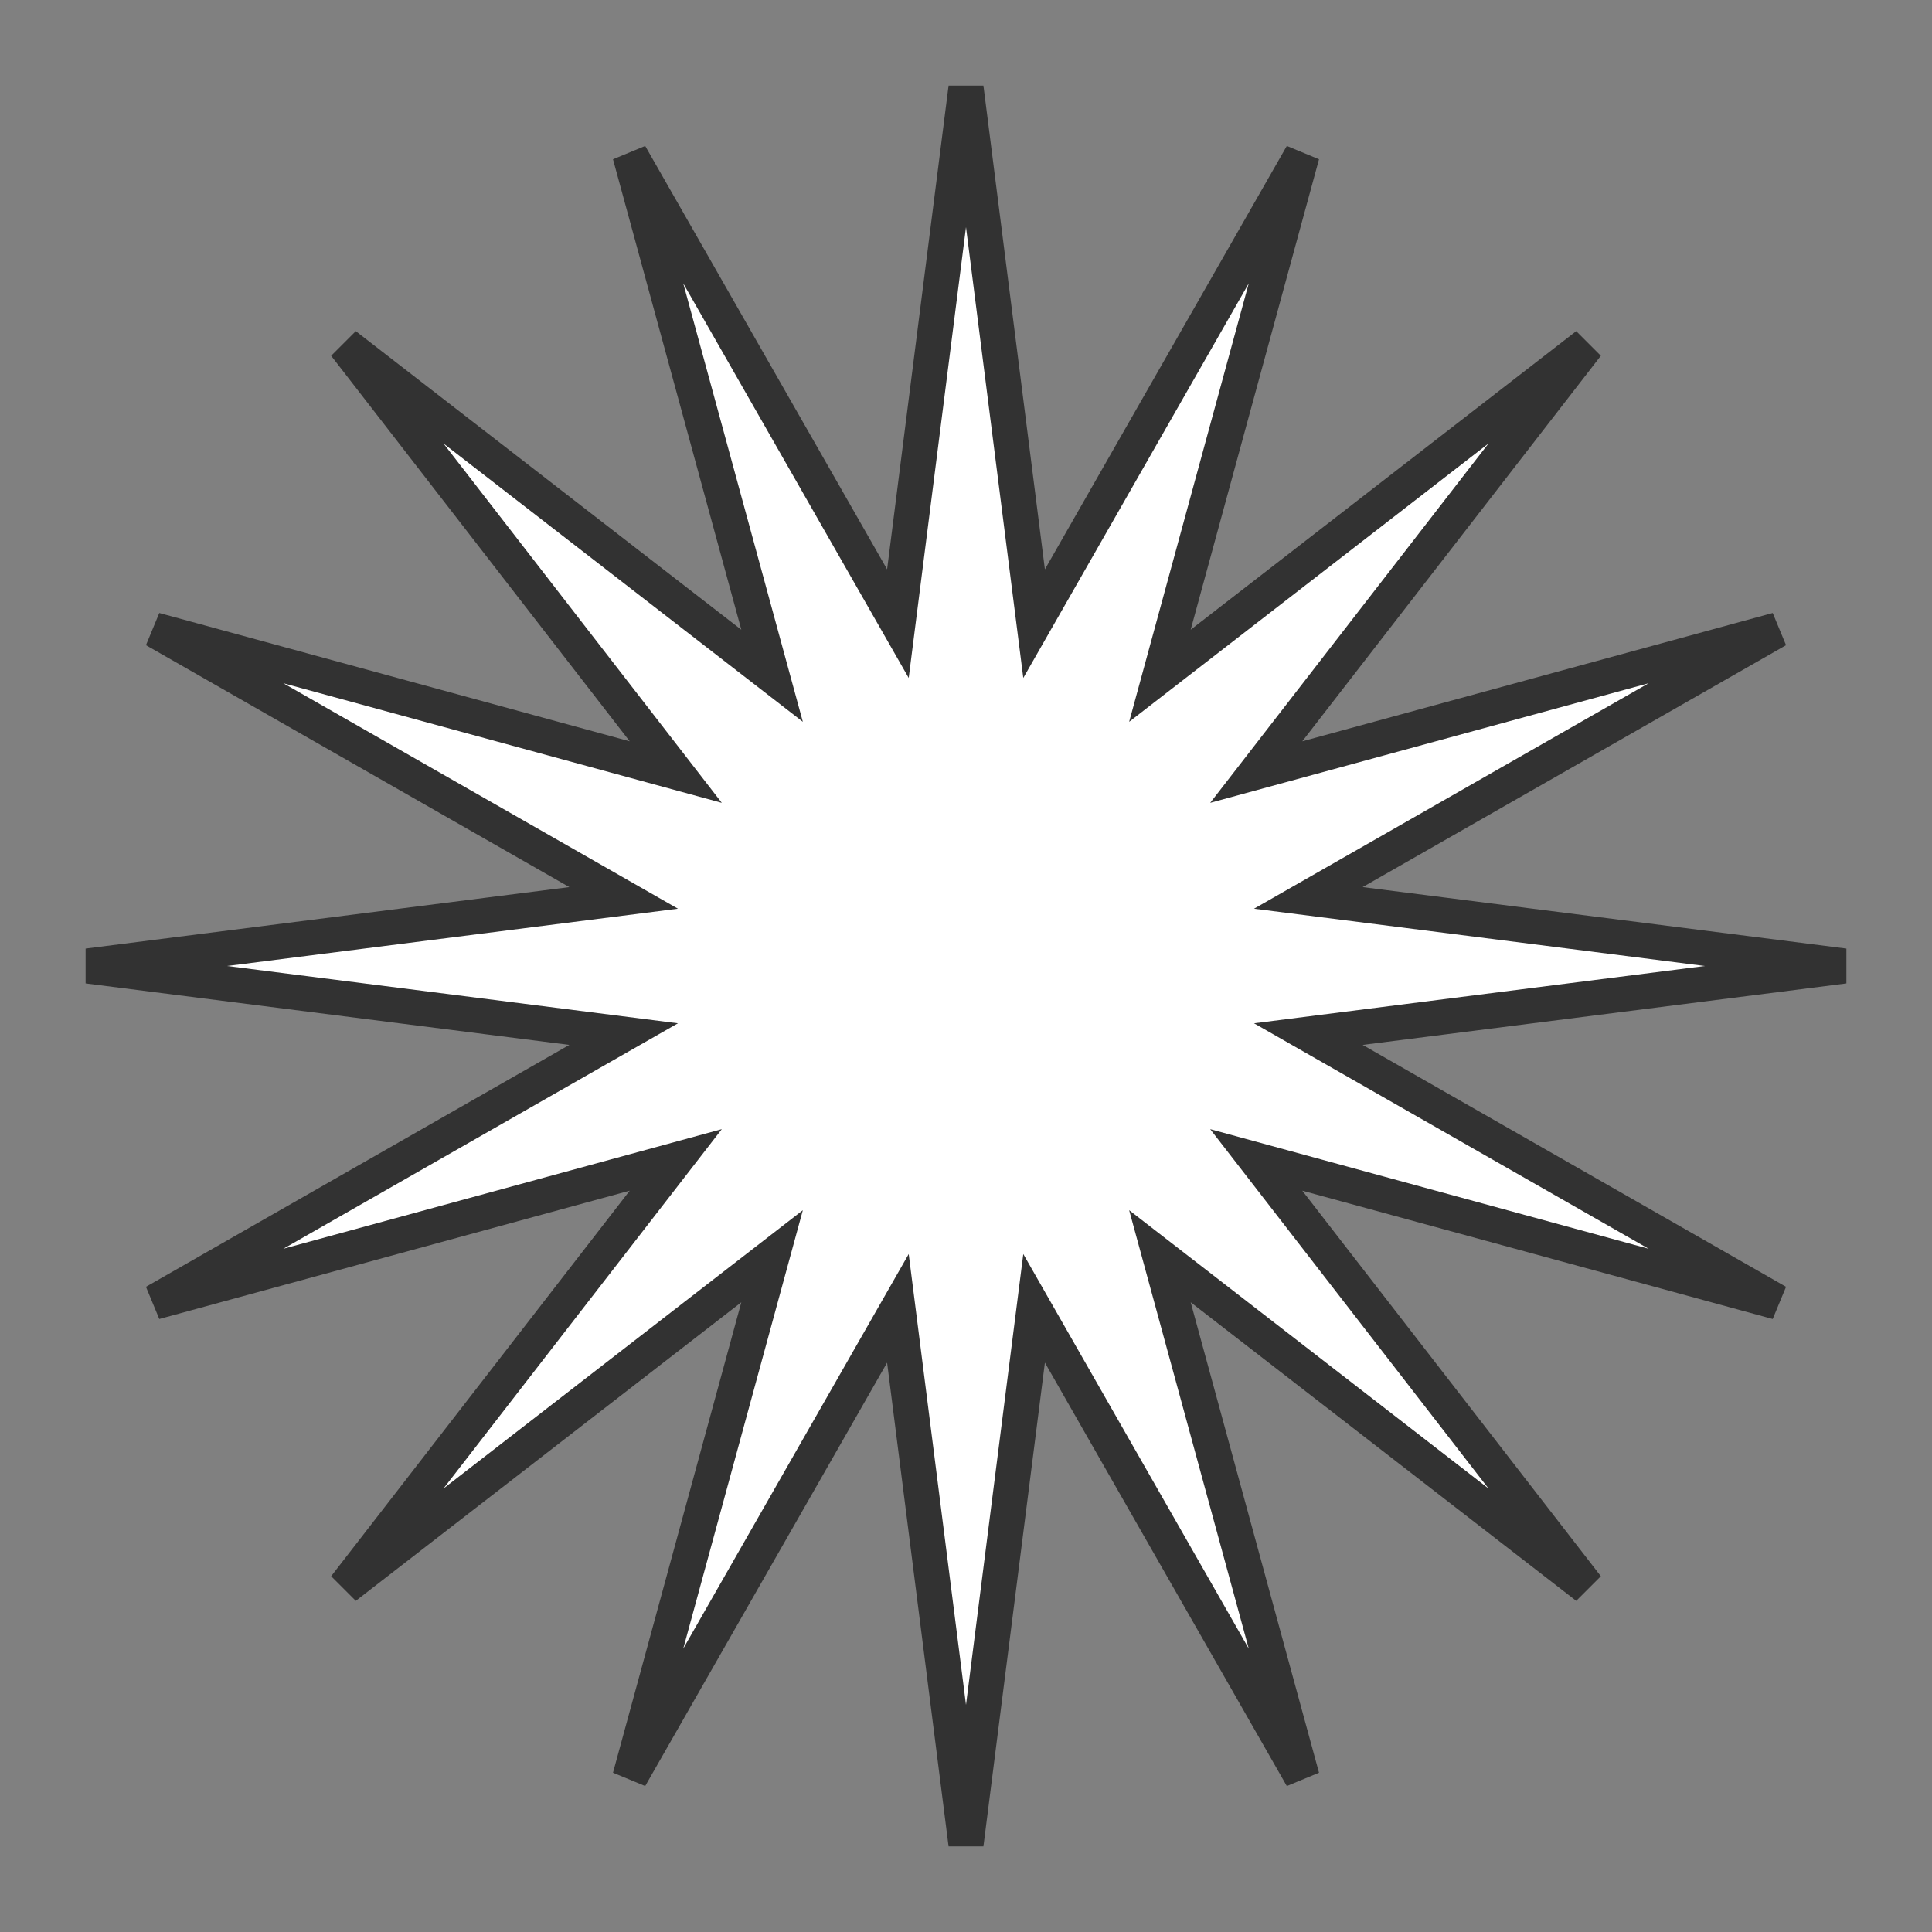 <svg xmlns="http://www.w3.org/2000/svg" version="1.1" xmlns:xlink="http://www.w3.org/1999/xlink" xmlns:svgjs="http://svgjs.dev/svgjs" width="110" height="110" viewbox="0 0 110 110"   shape-rendering="geometricPrecision">
<rect width="100%" height="100%" fill="#808080" stroke="none"/>
<g id="35c0a9f06cca4833a7cd35947d691c2f" transform="translate(5, 5) ">
    <path fill="#FFFFFFFF" stroke="#323232FF" stroke-width="2" d="M50 0L53.877 30.508L69.134 3.806L61.041 33.475L85.355 14.645L66.525 38.959L96.194 30.866L69.492 46.123L100 50L69.492 53.877L96.194 69.134L66.525 61.041L85.355 85.355L61.041 66.525L69.134 96.194L53.877 69.492L50 100L46.123 69.492L30.866 96.194L38.959 66.525L14.645 85.355L33.475 61.041L3.806 69.134L30.508 53.877L0 50L30.508 46.123L3.806 30.866L33.475 38.959L14.645 14.645L38.959 33.475L30.866 3.806L46.123 30.508L50 0Z"/>    
</g>
</svg>